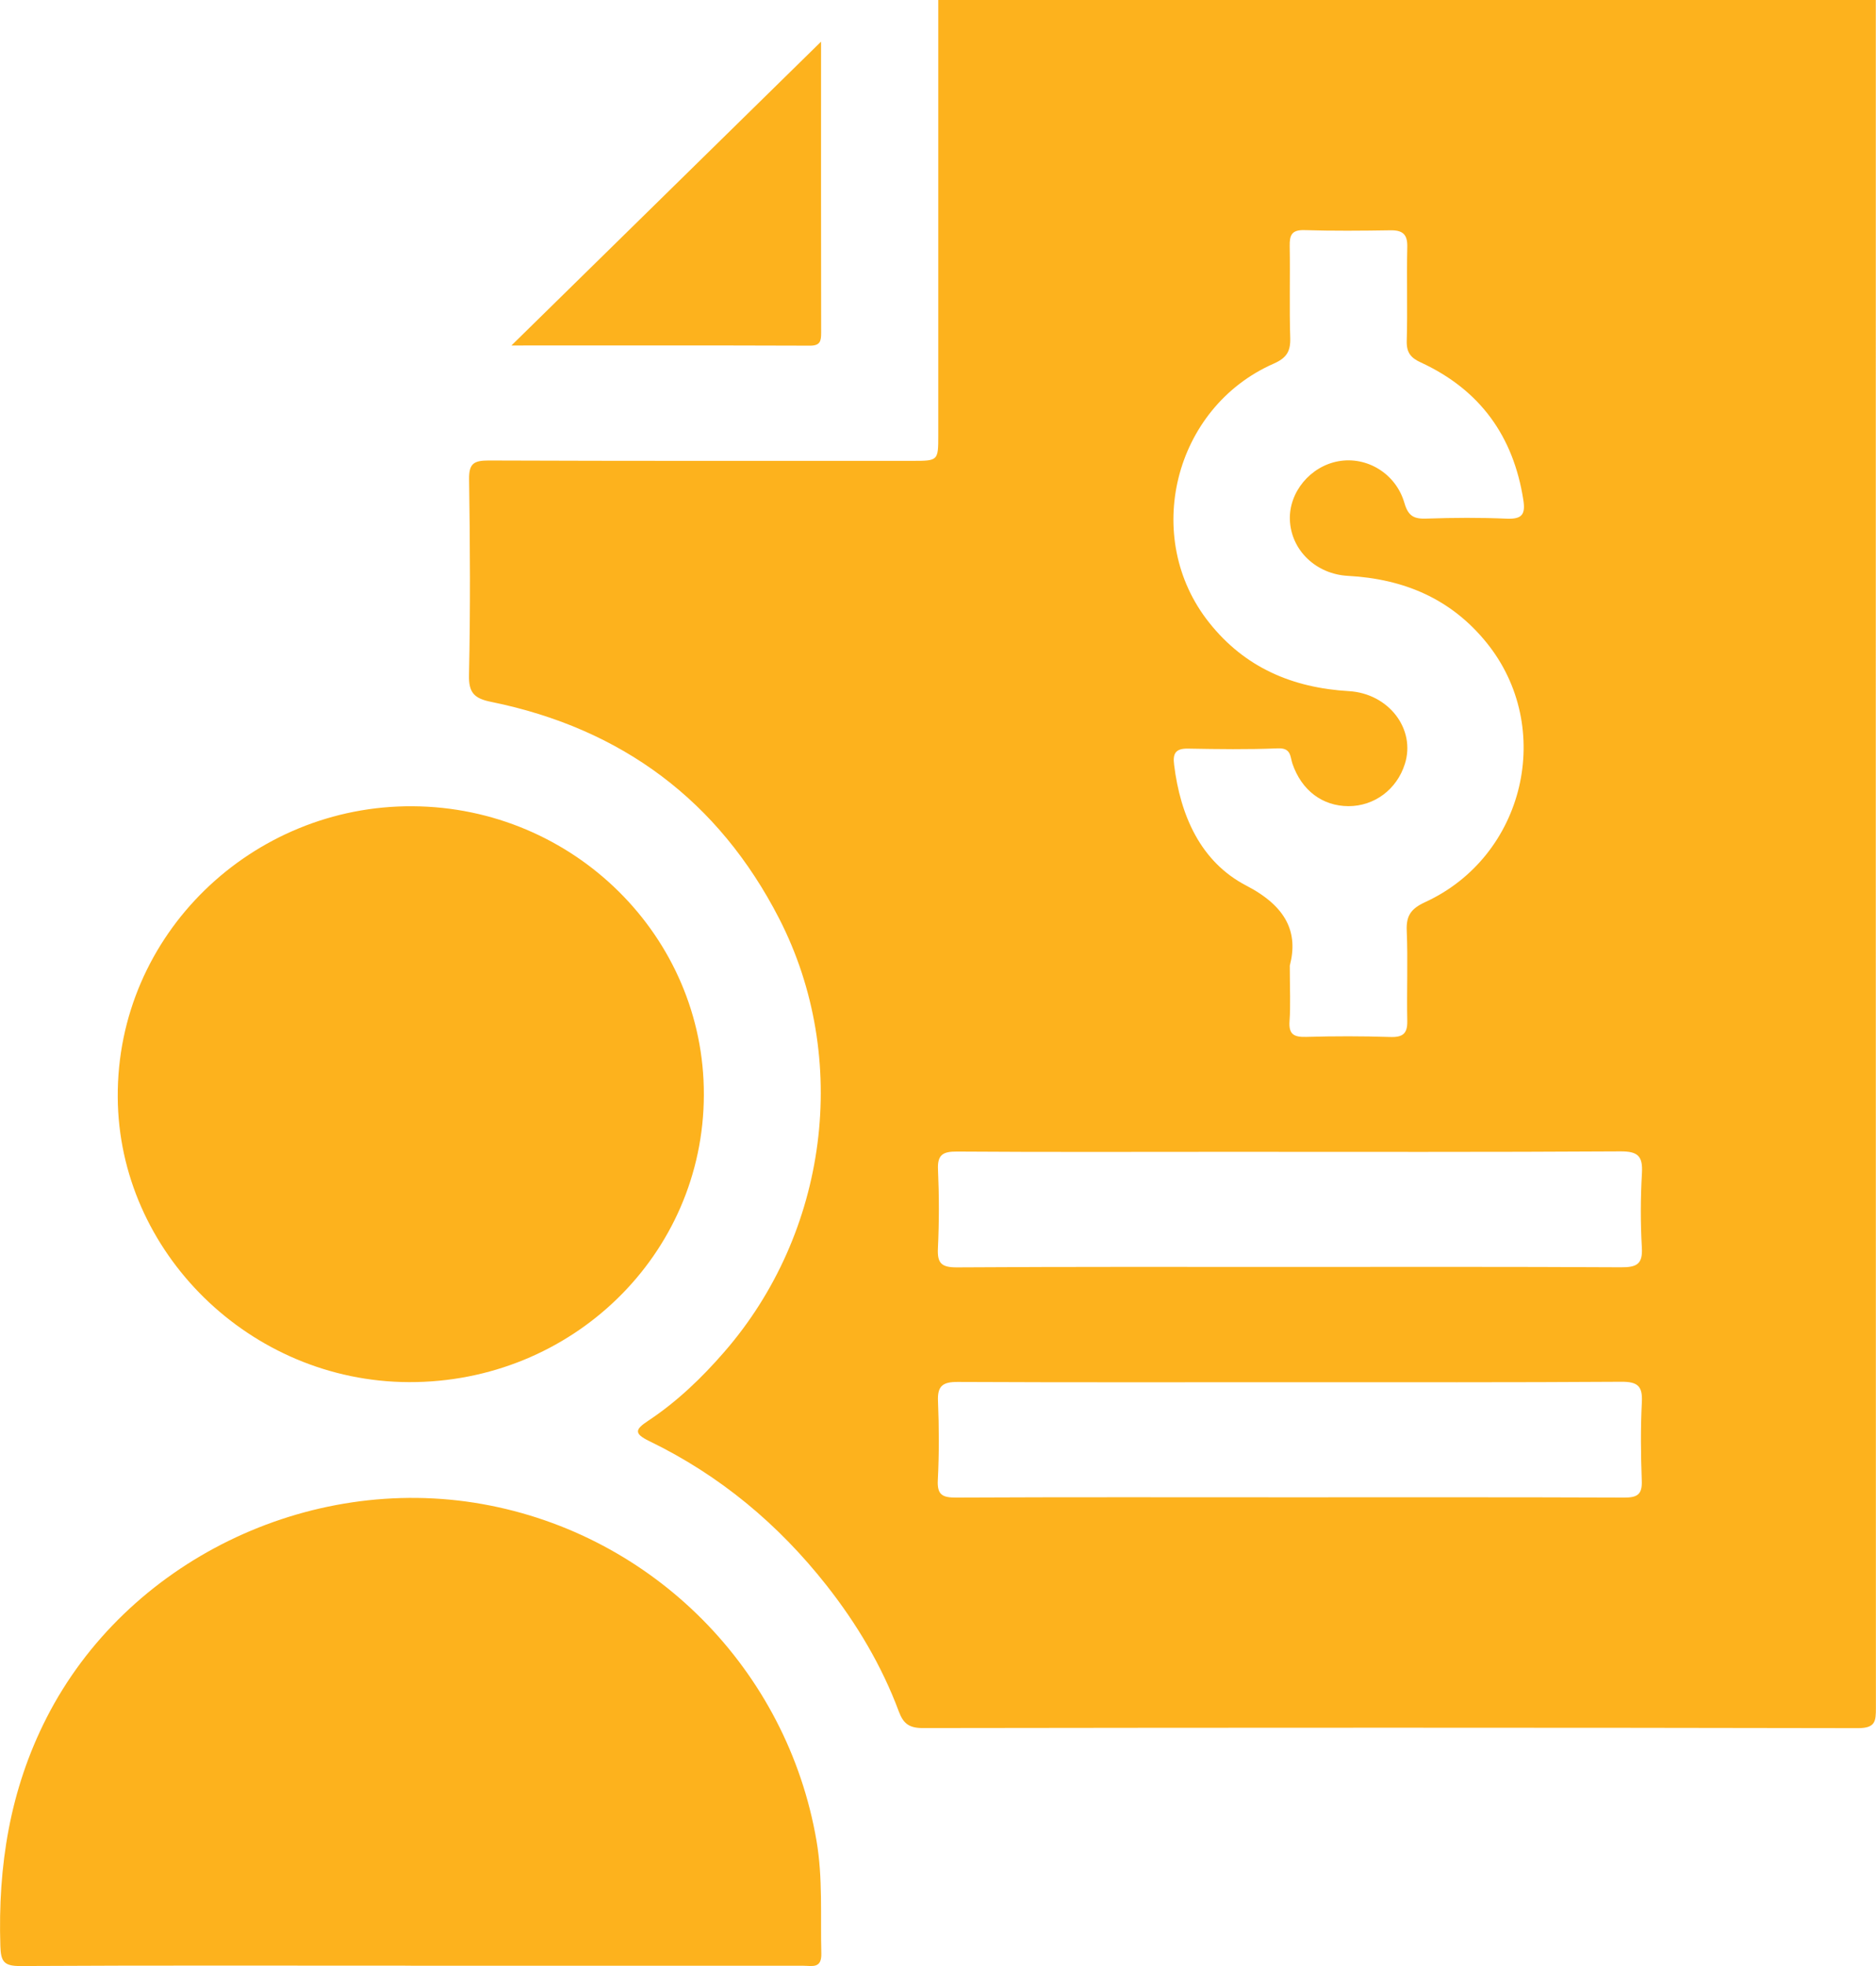 <svg width="21" height="22" viewBox="0 0 21 22" fill="none" xmlns="http://www.w3.org/2000/svg">
<g clip-path="url(#clip0_1991_1971)">
<path d="M10.503 0H20.998C20.998 6.371 20.997 12.742 20.999 19.113C20.999 19.26 20.994 19.338 20.799 19.338C17.308 19.331 13.818 19.332 10.328 19.337C10.176 19.337 10.112 19.286 10.062 19.153C9.871 18.64 9.592 18.172 9.252 17.74C8.714 17.057 8.059 16.509 7.268 16.126C7.089 16.039 7.113 15.993 7.258 15.897C7.579 15.684 7.855 15.419 8.106 15.13C9.268 13.796 9.527 11.847 8.721 10.277C8.047 8.966 6.966 8.153 5.498 7.854C5.309 7.816 5.245 7.752 5.25 7.552C5.266 6.823 5.262 6.092 5.251 5.362C5.249 5.189 5.302 5.153 5.469 5.153C7.051 5.159 8.631 5.157 10.213 5.157C10.501 5.157 10.503 5.156 10.503 4.875C10.503 3.25 10.503 1.625 10.503 0L10.503 0ZM14.438 10.802C14.438 11.07 14.448 11.249 14.435 11.428C14.425 11.575 14.484 11.607 14.623 11.603C14.936 11.594 15.25 11.594 15.562 11.604C15.705 11.609 15.756 11.565 15.753 11.424C15.746 11.088 15.761 10.751 15.747 10.414C15.74 10.248 15.793 10.169 15.951 10.096C17.072 9.582 17.408 8.139 16.641 7.192C16.242 6.699 15.714 6.478 15.09 6.444C14.731 6.425 14.452 6.157 14.439 5.818C14.427 5.508 14.668 5.217 14.984 5.161C15.3 5.105 15.625 5.297 15.721 5.628C15.764 5.777 15.829 5.809 15.972 5.803C16.27 5.793 16.57 5.791 16.868 5.804C17.042 5.811 17.077 5.752 17.052 5.593C16.941 4.882 16.569 4.363 15.905 4.056C15.793 4.005 15.744 3.946 15.747 3.817C15.757 3.467 15.745 3.116 15.753 2.765C15.757 2.622 15.702 2.575 15.564 2.577C15.243 2.582 14.923 2.585 14.602 2.575C14.459 2.571 14.435 2.631 14.437 2.753C14.443 3.097 14.432 3.441 14.443 3.784C14.447 3.933 14.401 4.006 14.258 4.069C13.136 4.562 12.779 6.019 13.536 6.968C13.935 7.47 14.467 7.697 15.101 7.734C15.546 7.761 15.85 8.159 15.726 8.549C15.636 8.834 15.385 9.021 15.095 9.021C14.801 9.02 14.57 8.843 14.468 8.547C14.441 8.469 14.456 8.368 14.305 8.374C13.971 8.388 13.635 8.383 13.3 8.377C13.156 8.374 13.127 8.434 13.143 8.558C13.213 9.126 13.439 9.644 13.951 9.91C14.408 10.147 14.532 10.441 14.439 10.802H14.438ZM14.428 14.177C15.666 14.177 16.904 14.174 18.143 14.181C18.317 14.182 18.39 14.15 18.379 13.962C18.363 13.684 18.364 13.404 18.38 13.125C18.39 12.939 18.337 12.883 18.14 12.884C16.668 12.893 15.197 12.889 13.726 12.889C12.721 12.889 11.716 12.893 10.711 12.886C10.552 12.885 10.492 12.924 10.5 13.089C10.513 13.382 10.513 13.676 10.499 13.969C10.491 14.136 10.538 14.183 10.714 14.182C11.952 14.174 13.19 14.177 14.428 14.177H14.428ZM14.421 16.755C15.674 16.755 16.927 16.753 18.179 16.758C18.33 16.759 18.384 16.722 18.378 16.569C18.367 16.275 18.364 15.981 18.379 15.689C18.388 15.51 18.332 15.461 18.149 15.462C16.926 15.47 15.702 15.467 14.479 15.467C13.226 15.467 11.973 15.47 10.721 15.464C10.55 15.463 10.492 15.511 10.5 15.681C10.512 15.974 10.513 16.268 10.498 16.561C10.489 16.728 10.549 16.759 10.707 16.758C11.945 16.752 13.183 16.755 14.421 16.755V16.755Z" fill="#FDB21D"/>
<path d="M4.6 21.996C3.143 21.996 1.686 21.992 0.228 22C0.042 22.001 0.009 21.948 0.004 21.775C-0.024 20.884 0.109 20.031 0.521 19.223C1.413 17.473 3.449 16.482 5.402 16.831C7.316 17.173 8.812 18.685 9.14 20.598C9.212 21.017 9.183 21.44 9.194 21.861C9.198 22.032 9.089 21.997 8.994 21.997C7.529 21.997 6.064 21.997 4.6 21.997V21.995L4.6 21.996Z" fill="#FDB21D"/>
<path d="M7.879 12.252C7.875 14.038 6.403 15.471 4.579 15.466C2.798 15.461 1.328 14.011 1.318 12.278C1.307 10.452 2.826 9.01 4.619 9.022C6.42 9.033 7.884 10.479 7.879 12.252V12.252Z" fill="#FDB21D"/>
<path d="M9.191 0.466C9.191 1.535 9.19 2.629 9.192 3.723C9.192 3.813 9.184 3.869 9.066 3.868C7.945 3.864 6.825 3.866 5.725 3.866C6.878 2.734 8.037 1.598 9.191 0.466H9.191Z" fill="#FDB21D"/>
</g>
<defs>
<clipPath id="clip0_1991_1971">
<rect width="21" height="22" fill="white"/>
</clipPath>
</defs>
</svg>
